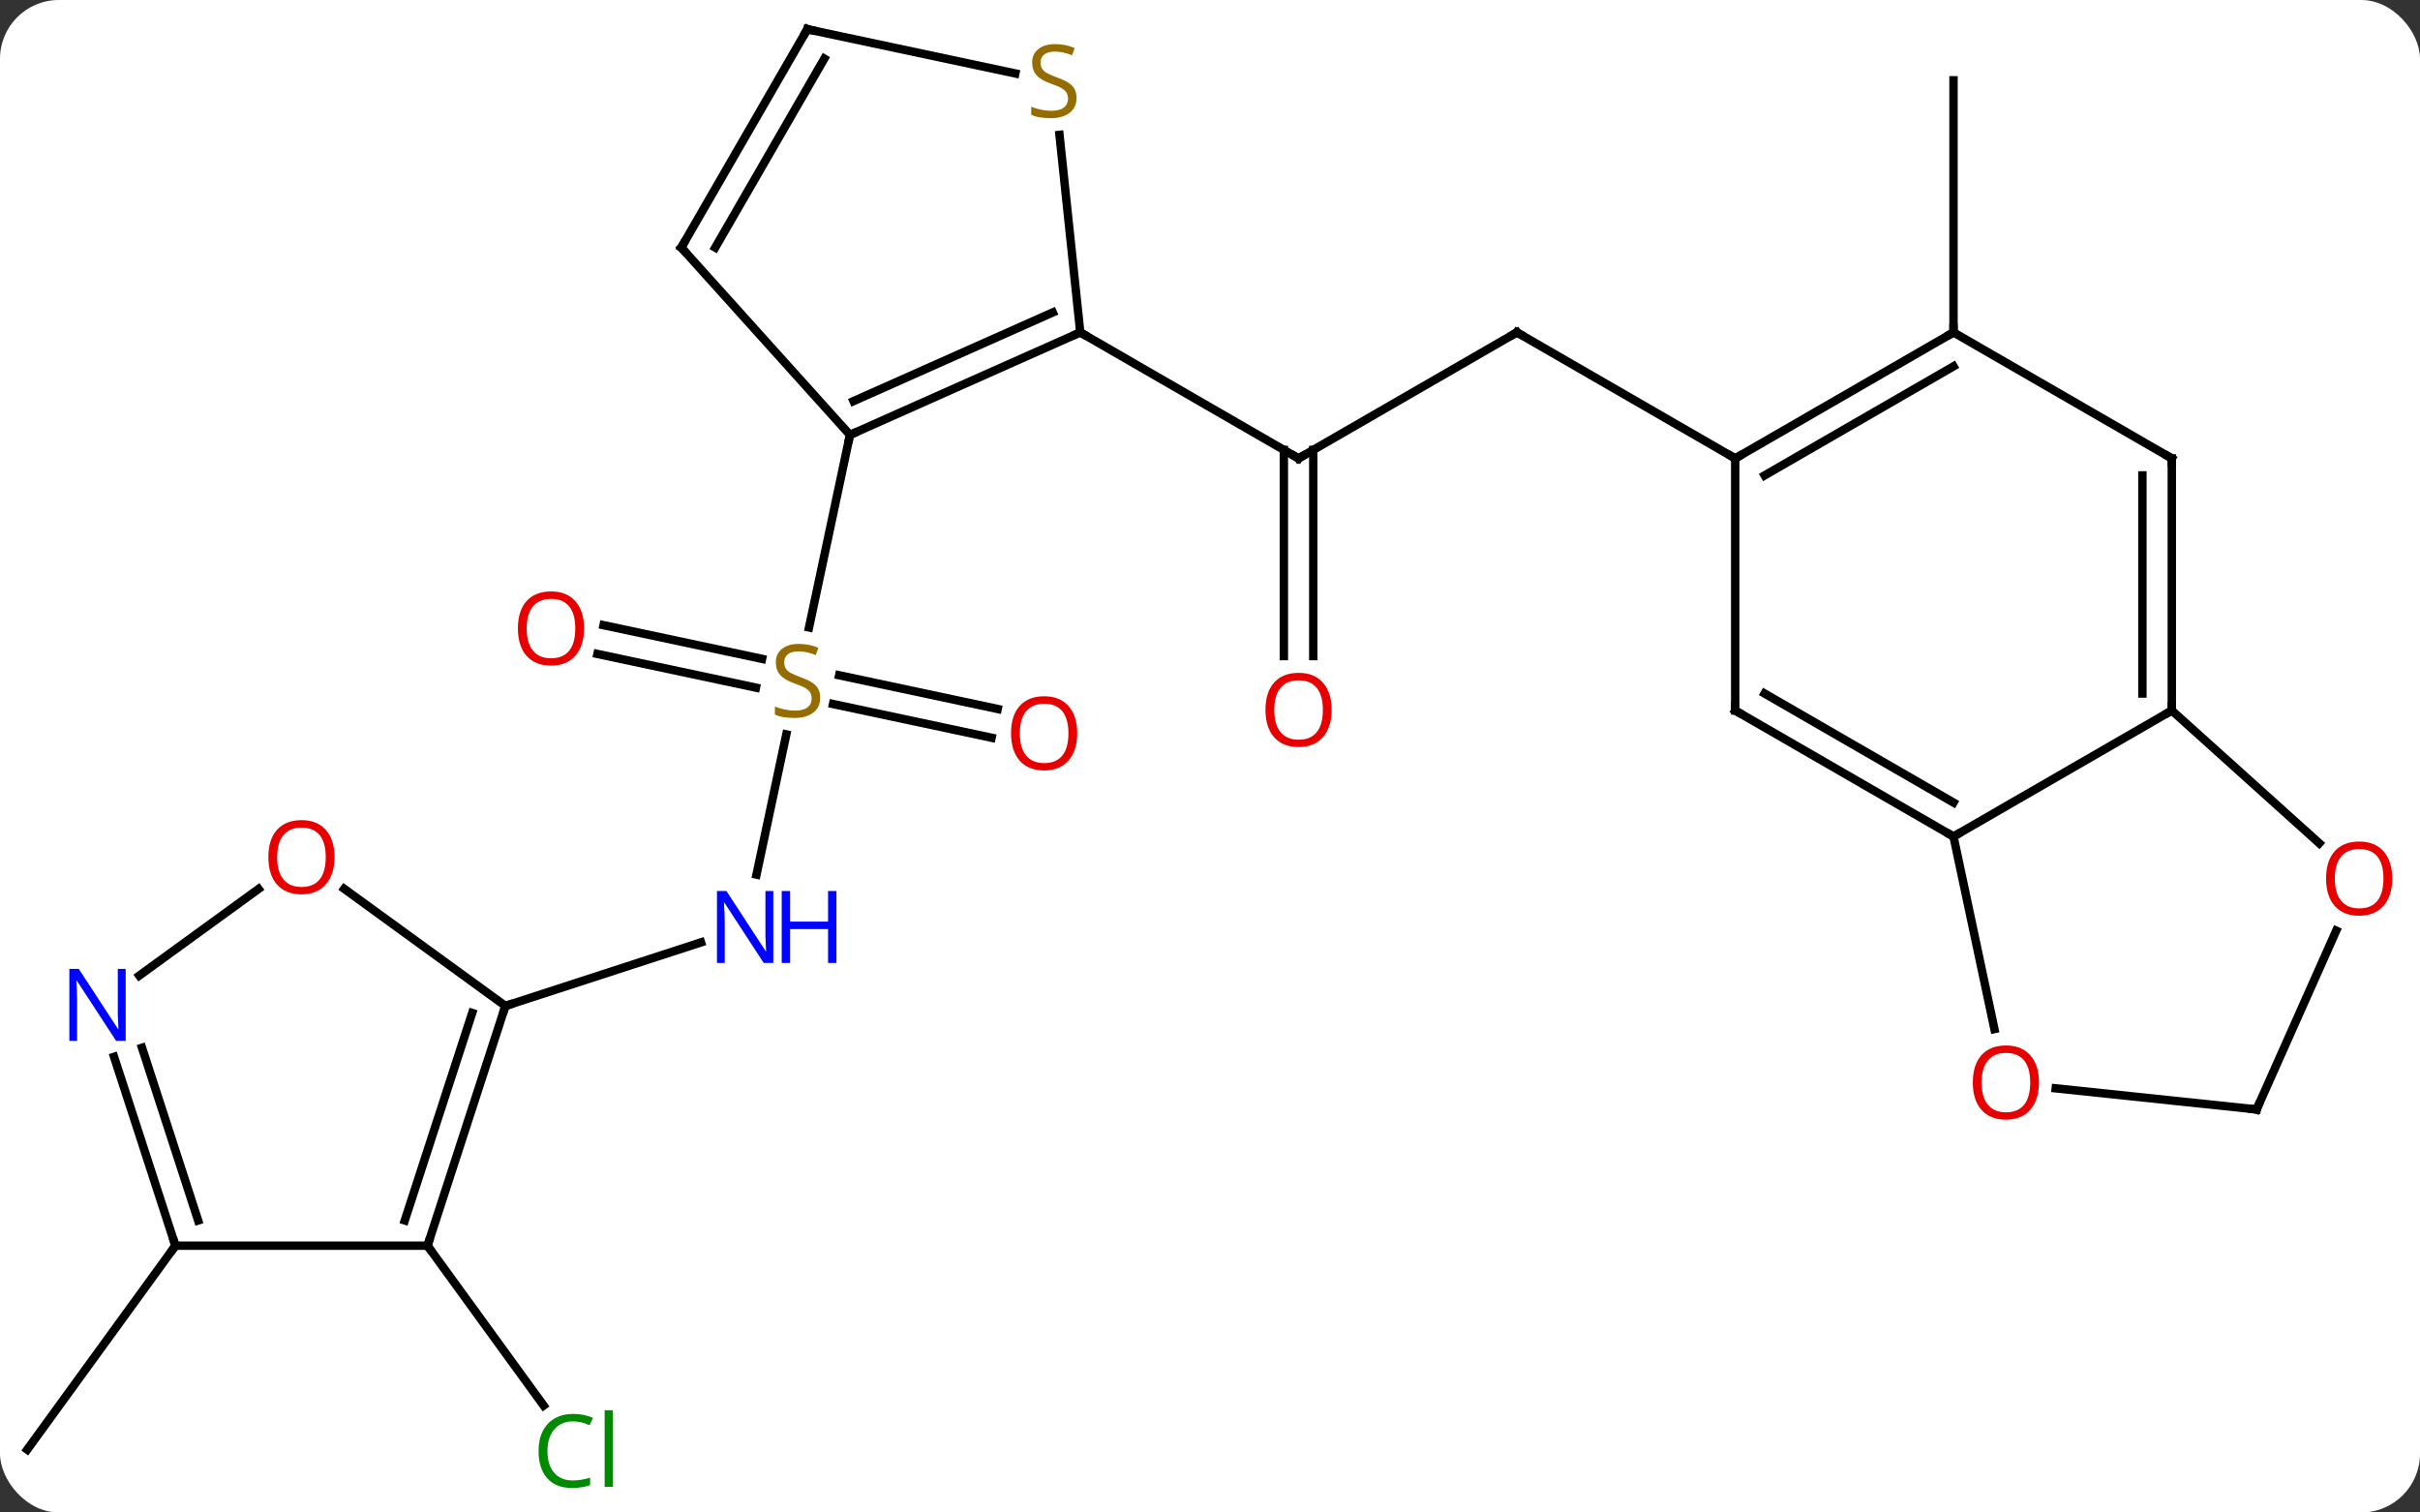 <svg width="288" viewBox="0 0 288 180" style="fill-opacity:1; color-rendering:auto; color-interpolation:auto; text-rendering:auto; stroke:black; stroke-linecap:square; stroke-miterlimit:10; shape-rendering:auto; stroke-opacity:1; fill:black; stroke-dasharray:none; font-weight:normal; stroke-width:1; font-family:'Open Sans'; font-style:normal; stroke-linejoin:miter; font-size:12; stroke-dashoffset:0; image-rendering:auto;" height="180" class="cas-substance-image" xmlns:xlink="http://www.w3.org/1999/xlink" xmlns="http://www.w3.org/2000/svg"><rect x="0" y="0" width="288" height="180" fill="#333333" stroke="none"/><svg class="cas-substance-single-component"><rect y="0" x="0" width="288" stroke="none" ry="7" rx="7" height="180" fill="white" class="cas-substance-group"/><svg y="0" x="0" width="288" viewBox="0 0 288 180" style="fill:black;" height="180" class="cas-substance-single-component-image"><svg><g><g transform="translate(142,88)" style="text-rendering:geometricPrecision; color-rendering:optimizeQuality; color-interpolation:linearRGB; stroke-linecap:butt; image-rendering:optimizeQuality;"><line y2="-48.444" y1="-33.444" x2="38.52" x1="12.54" style="fill:none;"/><line y2="-9.921" y1="-34.454" x2="10.79" x1="10.79" style="fill:none;"/><line y2="-9.921" y1="-34.454" x2="14.29" x1="14.29" style="fill:none;"/><line y2="-48.444" y1="-33.444" x2="-13.44" x1="12.54" style="fill:none;"/><line y2="-33.444" y1="-48.444" x2="64.503" x1="38.52" style="fill:none;"/><line y2="16.083" y1="-0.6" x2="-51.97" x1="-48.424" style="fill:none;"/><line y2="-0.202" y1="-4.213" x2="-23.997" x1="-42.861" style="fill:none;"/><line y2="-3.625" y1="-7.636" x2="-23.269" x1="-42.133" style="fill:none;"/><line y2="-13.596" y1="-9.587" x2="-70.17" x1="-51.311" style="fill:none;"/><line y2="-10.172" y1="-6.164" x2="-70.898" x1="-52.039" style="fill:none;"/><line y2="-36.243" y1="-13.325" x2="-40.848" x1="-45.719" style="fill:none;"/><line y2="31.716" y1="24.153" x2="-81.852" x1="-58.576" style="fill:none;"/><line y2="-48.444" y1="-78.444" x2="90.483" x1="90.483" style="fill:none;"/><line y2="60.249" y1="79.271" x2="-91.125" x1="-77.304" style="fill:none;"/><line y2="60.249" y1="84.519" x2="-121.125" x1="-138.759" style="fill:none;"/><line y2="-36.243" y1="-48.444" x2="-40.848" x1="-13.44" style="fill:none;"/><line y2="-40.262" y1="-50.82" x2="-40.425" x1="-16.709" style="fill:none;"/><line y2="-71.949" y1="-48.444" x2="-15.912" x1="-13.44" style="fill:none;"/><line y2="-58.539" y1="-36.243" x2="-60.921" x1="-40.848" style="fill:none;"/><line y2="-84.519" y1="-79.258" x2="-45.921" x1="-21.168" style="fill:none;"/><line y2="-84.519" y1="-58.539" x2="-45.921" x1="-60.921" style="fill:none;"/><line y2="-81.019" y1="-58.539" x2="-43.9" x1="-56.88" style="fill:none;"/><line y2="-3.444" y1="-33.444" x2="64.503" x1="64.503" style="fill:none;"/><line y2="-48.444" y1="-33.444" x2="90.483" x1="64.503" style="fill:none;"/><line y2="-44.403" y1="-31.423" x2="90.483" x1="68.003" style="fill:none;"/><line y2="11.556" y1="-3.444" x2="90.483" x1="64.503" style="fill:none;"/><line y2="7.514" y1="-5.465" x2="90.483" x1="68.003" style="fill:none;"/><line y2="-33.444" y1="-48.444" x2="116.463" x1="90.483" style="fill:none;"/><line y2="-3.444" y1="11.556" x2="116.463" x1="90.483" style="fill:none;"/><line y2="34.466" y1="11.556" x2="95.353" x1="90.483" style="fill:none;"/><line y2="-3.444" y1="-33.444" x2="116.463" x1="116.463" style="fill:none;"/><line y2="-5.465" y1="-31.423" x2="112.963" x1="112.963" style="fill:none;"/><line y2="12.356" y1="-3.444" x2="134.013" x1="116.463" style="fill:none;"/><line y2="44.034" y1="41.522" x2="126.555" x1="102.647" style="fill:none;"/><line y2="44.034" y1="22.76" x2="126.555" x1="136.029" style="fill:none;"/><line y2="60.249" y1="31.716" x2="-91.125" x1="-81.852" style="fill:none;"/><line y2="57.245" y1="32.556" x2="-93.829" x1="-85.805" style="fill:none;"/><line y2="17.779" y1="31.716" x2="-101.036" x1="-81.852" style="fill:none;"/><line y2="60.249" y1="60.249" x2="-121.125" x1="-91.125" style="fill:none;"/><line y2="28.105" y1="17.791" x2="-125.425" x1="-111.229" style="fill:none;"/><line y2="37.774" y1="60.249" x2="-128.427" x1="-121.125" style="fill:none;"/><line y2="36.693" y1="57.246" x2="-125.098" x1="-118.421" style="fill:none;"/><path style="fill:none; stroke-miterlimit:5;" d="M12.973 -33.694 L12.54 -33.444 L12.107 -33.694"/><path style="fill:none; stroke-miterlimit:5;" d="M38.087 -48.194 L38.52 -48.444 L38.953 -48.194"/></g><g transform="translate(142,88)" style="stroke-linecap:butt; fill:rgb(230,0,0); text-rendering:geometricPrecision; color-rendering:optimizeQuality; image-rendering:optimizeQuality; font-family:'Open Sans'; stroke:rgb(230,0,0); color-interpolation:linearRGB; stroke-miterlimit:5;"><path style="stroke:none;" d="M16.477 -3.514 Q16.477 -1.452 15.438 -0.272 Q14.399 0.908 12.556 0.908 Q10.665 0.908 9.634 -0.257 Q8.602 -1.421 8.602 -3.53 Q8.602 -5.624 9.634 -6.772 Q10.665 -7.921 12.556 -7.921 Q14.415 -7.921 15.446 -6.749 Q16.477 -5.577 16.477 -3.514 ZM9.649 -3.514 Q9.649 -1.78 10.392 -0.874 Q11.134 0.033 12.556 0.033 Q13.977 0.033 14.704 -0.866 Q15.431 -1.764 15.431 -3.514 Q15.431 -5.249 14.704 -6.139 Q13.977 -7.03 12.556 -7.03 Q11.134 -7.03 10.392 -6.131 Q9.649 -5.233 9.649 -3.514 Z"/><path style="fill:rgb(148,108,0); stroke:none;" d="M-44.39 -4.963 Q-44.39 -3.837 -45.21 -3.197 Q-46.03 -2.556 -47.437 -2.556 Q-48.968 -2.556 -49.78 -2.962 L-49.78 -3.916 Q-49.249 -3.697 -48.632 -3.564 Q-48.015 -3.431 -47.405 -3.431 Q-46.405 -3.431 -45.905 -3.814 Q-45.405 -4.197 -45.405 -4.869 Q-45.405 -5.306 -45.585 -5.595 Q-45.765 -5.884 -46.179 -6.127 Q-46.593 -6.369 -47.452 -6.666 Q-48.64 -7.088 -49.155 -7.673 Q-49.671 -8.259 -49.671 -9.213 Q-49.671 -10.197 -48.929 -10.783 Q-48.187 -11.369 -46.952 -11.369 Q-45.687 -11.369 -44.608 -10.9 L-44.921 -10.041 Q-45.983 -10.478 -46.983 -10.478 Q-47.78 -10.478 -48.226 -10.142 Q-48.671 -9.806 -48.671 -9.197 Q-48.671 -8.759 -48.507 -8.47 Q-48.343 -8.181 -47.952 -7.947 Q-47.562 -7.713 -46.749 -7.416 Q-45.405 -6.947 -44.898 -6.392 Q-44.39 -5.838 -44.39 -4.963 Z"/><path style="fill:rgb(0,5,255); stroke:none;" d="M-49.97 26.602 L-51.111 26.602 L-55.799 19.415 L-55.845 19.415 Q-55.752 20.68 -55.752 21.727 L-55.752 26.602 L-56.674 26.602 L-56.674 18.04 L-55.549 18.04 L-50.877 25.196 L-50.83 25.196 Q-50.83 25.04 -50.877 24.18 Q-50.924 23.321 -50.908 22.946 L-50.908 18.04 L-49.97 18.04 L-49.97 26.602 Z"/><path style="fill:rgb(0,5,255); stroke:none;" d="M-42.455 26.602 L-43.455 26.602 L-43.455 22.571 L-47.97 22.571 L-47.97 26.602 L-48.97 26.602 L-48.97 18.04 L-47.97 18.04 L-47.97 21.68 L-43.455 21.68 L-43.455 18.04 L-42.455 18.04 L-42.455 26.602 Z"/><path style="stroke:none;" d="M-13.802 -0.73 Q-13.802 1.332 -14.841 2.512 Q-15.88 3.692 -17.723 3.692 Q-19.614 3.692 -20.645 2.527 Q-21.677 1.363 -21.677 -0.746 Q-21.677 -2.84 -20.645 -3.988 Q-19.614 -5.137 -17.723 -5.137 Q-15.864 -5.137 -14.833 -3.965 Q-13.802 -2.793 -13.802 -0.73 ZM-20.63 -0.73 Q-20.63 1.004 -19.887 1.91 Q-19.145 2.817 -17.723 2.817 Q-16.302 2.817 -15.575 1.918 Q-14.848 1.02 -14.848 -0.73 Q-14.848 -2.465 -15.575 -3.355 Q-16.302 -4.246 -17.723 -4.246 Q-19.145 -4.246 -19.887 -3.348 Q-20.63 -2.449 -20.63 -0.73 Z"/><path style="stroke:none;" d="M-72.49 -13.207 Q-72.49 -11.145 -73.53 -9.965 Q-74.569 -8.785 -76.412 -8.785 Q-78.303 -8.785 -79.334 -9.95 Q-80.365 -11.114 -80.365 -13.223 Q-80.365 -15.317 -79.334 -16.465 Q-78.303 -17.614 -76.412 -17.614 Q-74.553 -17.614 -73.522 -16.442 Q-72.49 -15.27 -72.49 -13.207 ZM-79.319 -13.207 Q-79.319 -11.473 -78.576 -10.567 Q-77.834 -9.66 -76.412 -9.66 Q-74.99 -9.66 -74.264 -10.559 Q-73.537 -11.457 -73.537 -13.207 Q-73.537 -14.942 -74.264 -15.832 Q-74.99 -16.723 -76.412 -16.723 Q-77.834 -16.723 -78.576 -15.825 Q-79.319 -14.926 -79.319 -13.207 Z"/><path style="fill:rgb(0,138,0); stroke:none;" d="M-73.8 81.16 Q-75.206 81.16 -76.026 82.097 Q-76.847 83.035 -76.847 84.675 Q-76.847 86.347 -76.057 87.269 Q-75.268 88.191 -73.815 88.191 Q-72.909 88.191 -71.768 87.863 L-71.768 88.738 Q-72.659 89.082 -73.956 89.082 Q-75.847 89.082 -76.878 87.925 Q-77.909 86.769 -77.909 84.66 Q-77.909 83.332 -77.417 82.339 Q-76.925 81.347 -75.987 80.808 Q-75.05 80.269 -73.784 80.269 Q-72.44 80.269 -71.425 80.753 L-71.847 81.613 Q-72.831 81.16 -73.8 81.16 ZM-69.073 88.957 L-70.042 88.957 L-70.042 79.832 L-69.073 79.832 L-69.073 88.957 Z"/><path style="fill:none; stroke:black;" d="M-13.897 -48.241 L-13.44 -48.444 L-13.007 -48.194"/><path style="fill:none; stroke:black;" d="M-40.391 -36.446 L-40.848 -36.243 L-40.952 -35.754"/><path style="fill:rgb(148,108,0); stroke:none;" d="M-13.883 -76.344 Q-13.883 -75.219 -14.703 -74.579 Q-15.523 -73.938 -16.93 -73.938 Q-18.461 -73.938 -19.273 -74.344 L-19.273 -75.298 Q-18.742 -75.079 -18.125 -74.946 Q-17.508 -74.813 -16.898 -74.813 Q-15.898 -74.813 -15.398 -75.196 Q-14.898 -75.579 -14.898 -76.251 Q-14.898 -76.688 -15.078 -76.977 Q-15.258 -77.266 -15.672 -77.509 Q-16.086 -77.751 -16.945 -78.048 Q-18.133 -78.469 -18.648 -79.055 Q-19.164 -79.641 -19.164 -80.594 Q-19.164 -81.579 -18.422 -82.165 Q-17.68 -82.751 -16.445 -82.751 Q-15.18 -82.751 -14.101 -82.282 L-14.414 -81.423 Q-15.476 -81.86 -16.476 -81.86 Q-17.273 -81.86 -17.719 -81.524 Q-18.164 -81.188 -18.164 -80.579 Q-18.164 -80.141 -18 -79.852 Q-17.836 -79.563 -17.445 -79.329 Q-17.055 -79.094 -16.242 -78.798 Q-14.898 -78.329 -14.39 -77.774 Q-13.883 -77.219 -13.883 -76.344 Z"/><path style="fill:none; stroke:black;" d="M-60.587 -58.167 L-60.921 -58.539 L-60.671 -58.972"/><path style="fill:none; stroke:black;" d="M-45.432 -84.415 L-45.921 -84.519 L-46.171 -84.086"/><path style="fill:none; stroke:black;" d="M64.936 -33.694 L64.503 -33.444 L64.07 -33.694"/><path style="fill:none; stroke:black;" d="M64.503 -3.944 L64.503 -3.444 L64.936 -3.194"/><path style="fill:none; stroke:black;" d="M90.05 -48.194 L90.483 -48.444 L90.483 -48.944"/><path style="fill:none; stroke:black;" d="M90.05 11.306 L90.483 11.556 L90.916 11.306"/><path style="fill:none; stroke:black;" d="M116.03 -33.694 L116.463 -33.444 L116.463 -32.944"/><path style="fill:none; stroke:black;" d="M116.463 -3.944 L116.463 -3.444 L116.03 -3.194"/><path style="stroke:none;" d="M100.657 40.829 Q100.657 42.891 99.618 44.071 Q98.579 45.251 96.736 45.251 Q94.845 45.251 93.814 44.087 Q92.782 42.922 92.782 40.813 Q92.782 38.719 93.814 37.571 Q94.845 36.422 96.736 36.422 Q98.595 36.422 99.626 37.594 Q100.657 38.766 100.657 40.829 ZM93.829 40.829 Q93.829 42.563 94.572 43.469 Q95.314 44.376 96.736 44.376 Q98.157 44.376 98.884 43.477 Q99.611 42.579 99.611 40.829 Q99.611 39.094 98.884 38.204 Q98.157 37.313 96.736 37.313 Q95.314 37.313 94.572 38.212 Q93.829 39.11 93.829 40.829 Z"/><path style="stroke:none;" d="M142.696 16.559 Q142.696 18.621 141.657 19.801 Q140.618 20.981 138.775 20.981 Q136.884 20.981 135.853 19.817 Q134.821 18.652 134.821 16.543 Q134.821 14.449 135.853 13.301 Q136.884 12.152 138.775 12.152 Q140.634 12.152 141.665 13.324 Q142.696 14.496 142.696 16.559 ZM135.868 16.559 Q135.868 18.293 136.611 19.199 Q137.353 20.106 138.775 20.106 Q140.196 20.106 140.923 19.207 Q141.65 18.309 141.65 16.559 Q141.65 14.824 140.923 13.934 Q140.196 13.043 138.775 13.043 Q137.353 13.043 136.611 13.941 Q135.868 14.84 135.868 16.559 Z"/><path style="fill:none; stroke:black;" d="M126.058 43.982 L126.555 44.034 L126.758 43.577"/><path style="fill:none; stroke:black;" d="M-82.007 32.191 L-81.852 31.716 L-81.376 31.561"/><path style="fill:none; stroke:black;" d="M-90.971 59.773 L-91.125 60.249 L-90.831 60.654"/><path style="stroke:none;" d="M-102.188 14.012 Q-102.188 16.074 -103.227 17.254 Q-104.266 18.434 -106.109 18.434 Q-108 18.434 -109.031 17.27 Q-110.062 16.105 -110.062 13.996 Q-110.062 11.902 -109.031 10.754 Q-108 9.605 -106.109 9.605 Q-104.25 9.605 -103.219 10.777 Q-102.188 11.949 -102.188 14.012 ZM-109.016 14.012 Q-109.016 15.746 -108.273 16.652 Q-107.531 17.559 -106.109 17.559 Q-104.688 17.559 -103.961 16.66 Q-103.234 15.762 -103.234 14.012 Q-103.234 12.277 -103.961 11.387 Q-104.688 10.496 -106.109 10.496 Q-107.531 10.496 -108.273 11.395 Q-109.016 12.293 -109.016 14.012 Z"/><path style="fill:none; stroke:black;" d="M-121.279 59.773 L-121.125 60.249 L-121.419 60.654"/><path style="fill:rgb(0,5,255); stroke:none;" d="M-127.043 35.872 L-128.184 35.872 L-132.872 28.685 L-132.918 28.685 Q-132.825 29.95 -132.825 30.997 L-132.825 35.872 L-133.747 35.872 L-133.747 27.31 L-132.622 27.31 L-127.95 34.466 L-127.903 34.466 Q-127.903 34.31 -127.95 33.45 Q-127.997 32.591 -127.981 32.216 L-127.981 27.31 L-127.043 27.31 L-127.043 35.872 Z"/></g></g></svg></svg></svg></svg>